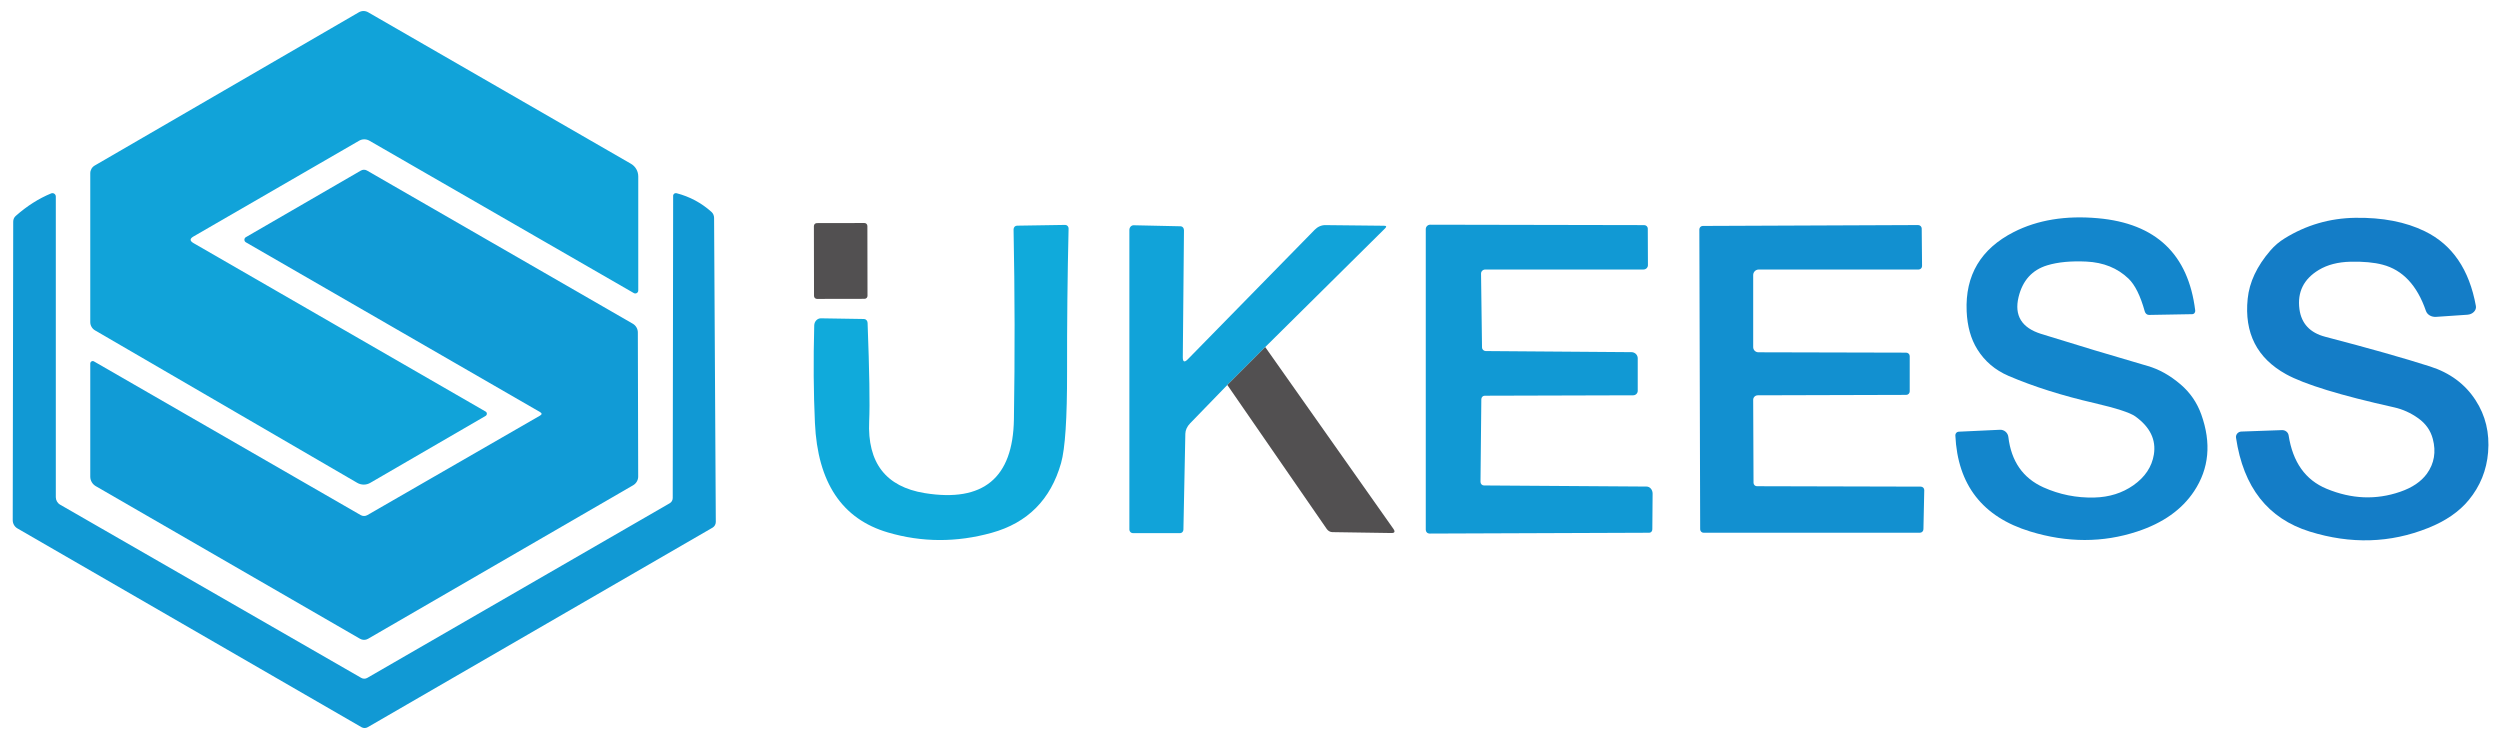 <svg width="175" height="51" viewBox="0 0 175 51" fill="none" xmlns="http://www.w3.org/2000/svg">
<path d="M13.547 17.018L33.995 28.81C34.022 28.825 34.044 28.847 34.058 28.874C34.073 28.9 34.081 28.93 34.08 28.961C34.08 28.992 34.071 29.022 34.056 29.049C34.04 29.076 34.017 29.098 33.991 29.114L25.919 33.799C25.781 33.88 25.624 33.922 25.464 33.922C25.304 33.922 25.146 33.88 25.007 33.799L6.652 23.126C6.551 23.067 6.467 22.983 6.409 22.882C6.35 22.782 6.319 22.668 6.319 22.552V12.125C6.319 12.017 6.348 11.91 6.402 11.816C6.456 11.722 6.534 11.644 6.628 11.589L25.122 0.859C25.221 0.802 25.332 0.771 25.446 0.771C25.559 0.771 25.671 0.802 25.769 0.859L44.167 11.464C44.322 11.553 44.451 11.682 44.541 11.838C44.631 11.994 44.678 12.171 44.678 12.352V20.332C44.678 20.369 44.669 20.405 44.651 20.436C44.634 20.468 44.608 20.495 44.577 20.513C44.545 20.532 44.51 20.542 44.473 20.542C44.437 20.543 44.401 20.534 44.369 20.516L25.865 9.853C25.756 9.788 25.631 9.754 25.503 9.753C25.376 9.752 25.252 9.785 25.142 9.848L13.542 16.555C13.275 16.709 13.277 16.863 13.547 17.018Z" fill="#11A3D9"/>
<path d="M37.803 28.844L17.209 16.96C17.178 16.941 17.153 16.915 17.135 16.884C17.117 16.853 17.108 16.817 17.108 16.781C17.108 16.745 17.117 16.71 17.135 16.678C17.153 16.647 17.178 16.621 17.209 16.603L25.258 11.942C25.324 11.904 25.398 11.883 25.473 11.882C25.549 11.881 25.622 11.9 25.687 11.937L44.292 22.658C44.401 22.721 44.491 22.811 44.553 22.919C44.616 23.026 44.649 23.148 44.649 23.271L44.673 33.35C44.675 33.476 44.642 33.6 44.578 33.709C44.515 33.819 44.423 33.91 44.311 33.973L25.759 44.718C25.674 44.767 25.578 44.792 25.479 44.791C25.381 44.79 25.285 44.763 25.2 44.713L6.705 34.031C6.588 33.963 6.49 33.866 6.423 33.75C6.355 33.634 6.319 33.503 6.319 33.37V25.447C6.32 25.417 6.328 25.387 6.343 25.36C6.359 25.334 6.38 25.312 6.406 25.297C6.432 25.282 6.461 25.274 6.491 25.274C6.521 25.274 6.55 25.282 6.575 25.297L25.248 36.057C25.32 36.098 25.401 36.12 25.483 36.12C25.565 36.12 25.645 36.098 25.716 36.057L37.807 29.09C37.946 29.009 37.944 28.927 37.803 28.844Z" fill="#119BD6"/>
<path d="M4.211 35.328L25.291 47.454C25.354 47.49 25.426 47.509 25.499 47.509C25.572 47.509 25.643 47.49 25.706 47.454L46.873 35.232C46.939 35.196 46.994 35.142 47.033 35.077C47.071 35.011 47.091 34.937 47.091 34.861L47.12 13.708C47.119 13.679 47.126 13.65 47.138 13.624C47.151 13.598 47.169 13.575 47.192 13.557C47.215 13.54 47.242 13.528 47.27 13.522C47.299 13.516 47.328 13.517 47.356 13.524C48.279 13.762 49.096 14.2 49.807 14.837C49.862 14.887 49.906 14.949 49.937 15.02C49.968 15.09 49.984 15.168 49.986 15.247L50.106 36.535C50.106 36.616 50.085 36.695 50.045 36.766C50.006 36.836 49.949 36.894 49.88 36.935L25.74 50.904C25.674 50.942 25.599 50.962 25.523 50.962C25.447 50.962 25.372 50.942 25.306 50.904L1.219 36.988C1.12 36.931 1.037 36.847 0.979 36.746C0.921 36.644 0.891 36.528 0.891 36.409L0.925 15.517C0.925 15.44 0.94 15.364 0.97 15.295C1 15.226 1.044 15.165 1.099 15.117C1.88 14.425 2.707 13.899 3.579 13.539C3.615 13.524 3.654 13.518 3.692 13.521C3.731 13.525 3.768 13.538 3.801 13.56C3.833 13.581 3.86 13.61 3.879 13.645C3.897 13.679 3.907 13.717 3.907 13.756V34.803C3.907 34.91 3.935 35.015 3.988 35.107C4.042 35.199 4.119 35.276 4.211 35.328Z" fill="#1199D4"/>
<path d="M148.99 19.498C148.221 18.764 147.243 18.369 146.056 18.311C144.969 18.259 144.054 18.346 143.311 18.571C142.249 18.893 141.579 19.634 141.299 20.796C140.987 22.089 141.517 22.949 142.891 23.377C145.368 24.149 147.853 24.897 150.346 25.621C151.137 25.849 151.903 26.278 152.642 26.909C153.308 27.478 153.791 28.179 154.09 29.013C154.804 31.01 154.637 32.8 153.588 34.383C152.732 35.676 151.401 36.618 149.593 37.21C147.197 37.998 144.705 37.997 142.119 37.205C138.783 36.189 137.035 33.945 136.874 30.474C136.872 30.41 136.894 30.347 136.938 30.299C136.981 30.252 137.041 30.223 137.106 30.219L139.996 30.084C140.139 30.077 140.279 30.125 140.388 30.218C140.497 30.311 140.568 30.442 140.585 30.585C140.787 32.29 141.604 33.466 143.036 34.113C144.168 34.621 145.358 34.859 146.606 34.827C147.645 34.801 148.554 34.516 149.332 33.973C150.149 33.4 150.629 32.683 150.77 31.821C150.938 30.782 150.505 29.891 149.472 29.148C149.102 28.884 148.142 28.572 146.592 28.212C144.347 27.694 142.351 27.062 140.604 26.315C139.661 25.91 138.93 25.288 138.409 24.448C137.958 23.721 137.711 22.837 137.666 21.794C137.556 19.269 138.656 17.418 140.966 16.241C142.632 15.395 144.596 15.073 146.857 15.276C150.91 15.639 153.18 17.791 153.665 21.732C153.669 21.764 153.667 21.797 153.658 21.828C153.649 21.86 153.635 21.889 153.615 21.913C153.594 21.938 153.57 21.958 153.542 21.971C153.514 21.985 153.484 21.992 153.453 21.992L150.432 22.045C150.367 22.047 150.301 22.023 150.247 21.979C150.193 21.934 150.153 21.871 150.133 21.799C149.831 20.706 149.45 19.938 148.99 19.498Z" fill="#1386CC"/>
<path d="M158.924 17.539C159.214 17.201 159.548 16.916 159.928 16.685C161.437 15.752 163.082 15.273 164.864 15.247C166.775 15.218 168.402 15.533 169.747 16.193C171.664 17.129 172.853 18.872 173.313 21.423C173.325 21.493 173.319 21.566 173.296 21.636C173.272 21.706 173.231 21.772 173.175 21.829C173.119 21.886 173.049 21.934 172.971 21.969C172.892 22.003 172.807 22.025 172.719 22.031L170.529 22.18C170.368 22.191 170.211 22.156 170.082 22.08C169.952 22.004 169.858 21.892 169.814 21.761C169.197 19.972 168.187 18.895 166.784 18.528C166.193 18.37 165.445 18.301 164.541 18.32C163.663 18.34 162.921 18.531 162.316 18.895C161.255 19.535 160.803 20.45 160.961 21.64C161.096 22.65 161.699 23.295 162.77 23.575C165.823 24.373 168.266 25.064 170.099 25.65C171.498 26.097 172.563 26.887 173.293 28.019C173.988 29.087 174.279 30.299 174.167 31.657C174.064 32.918 173.612 34.034 172.811 35.005C172.142 35.819 171.194 36.471 169.969 36.959C167.322 38.021 164.558 38.105 161.68 37.21C158.756 36.3 157.036 34.111 156.522 30.643C156.513 30.591 156.517 30.537 156.532 30.486C156.547 30.434 156.573 30.386 156.609 30.345C156.644 30.304 156.689 30.271 156.738 30.247C156.788 30.224 156.843 30.211 156.898 30.209L159.74 30.108C159.851 30.104 159.959 30.139 160.044 30.206C160.129 30.272 160.186 30.366 160.203 30.47C160.493 32.352 161.379 33.6 162.862 34.214C164.608 34.938 166.324 35.008 168.01 34.426C168.856 34.137 169.482 33.712 169.887 33.153C170.398 32.438 170.535 31.629 170.297 30.726C170.143 30.137 169.805 29.656 169.284 29.283C168.759 28.907 168.196 28.651 167.595 28.516C163.838 27.679 161.314 26.906 160.025 26.195C157.988 25.069 157.093 23.309 157.337 20.916C157.453 19.758 157.982 18.633 158.924 17.539Z" fill="#147DC7"/>
<path d="M60.509 15.611L57.18 15.617C57.065 15.617 56.973 15.71 56.973 15.824L56.981 20.717C56.981 20.831 57.075 20.924 57.189 20.924L60.518 20.918C60.633 20.918 60.726 20.825 60.725 20.71L60.717 15.818C60.717 15.703 60.624 15.61 60.509 15.611Z" fill="#525051"/>
<path d="M103.693 27.946L103.635 33.731C103.635 33.797 103.659 33.86 103.704 33.907C103.748 33.954 103.808 33.981 103.871 33.982L115.258 34.059C115.314 34.059 115.37 34.072 115.422 34.097C115.474 34.122 115.521 34.159 115.56 34.205C115.6 34.251 115.631 34.306 115.652 34.367C115.673 34.427 115.683 34.491 115.683 34.556L115.663 37.051C115.663 37.115 115.641 37.176 115.601 37.222C115.561 37.267 115.507 37.292 115.451 37.292L100.069 37.35C99.999 37.35 99.931 37.323 99.881 37.274C99.832 37.225 99.804 37.159 99.804 37.09V16.038C99.804 15.956 99.836 15.878 99.894 15.82C99.952 15.762 100.031 15.729 100.113 15.729L115.089 15.758C115.156 15.758 115.221 15.783 115.268 15.827C115.316 15.871 115.344 15.932 115.345 15.995L115.355 18.557C115.355 18.597 115.348 18.637 115.332 18.675C115.317 18.712 115.294 18.746 115.265 18.775C115.235 18.804 115.201 18.826 115.162 18.842C115.124 18.858 115.083 18.866 115.041 18.866H103.968C103.89 18.866 103.815 18.896 103.76 18.949C103.704 19.002 103.673 19.075 103.673 19.15L103.741 24.323C103.741 24.388 103.768 24.451 103.817 24.498C103.866 24.545 103.932 24.572 104.001 24.574L114.206 24.651C114.322 24.652 114.432 24.698 114.514 24.778C114.595 24.859 114.641 24.967 114.641 25.08V27.358C114.641 27.441 114.607 27.521 114.547 27.579C114.488 27.638 114.407 27.671 114.322 27.671L103.929 27.7C103.866 27.7 103.806 27.726 103.762 27.772C103.718 27.818 103.693 27.881 103.693 27.946Z" fill="#1199D4"/>
<path d="M64.731 34.518C68.826 35.181 70.907 33.461 70.974 29.36C71.045 24.927 71.037 20.493 70.95 16.058C70.95 16.024 70.955 15.991 70.967 15.959C70.978 15.928 70.995 15.899 71.017 15.875C71.039 15.851 71.066 15.832 71.095 15.818C71.124 15.805 71.155 15.798 71.187 15.797L74.564 15.744C74.596 15.744 74.627 15.75 74.656 15.763C74.685 15.776 74.711 15.794 74.733 15.818C74.755 15.841 74.772 15.869 74.784 15.899C74.796 15.93 74.801 15.962 74.801 15.995C74.723 19.337 74.688 22.681 74.695 26.026C74.701 29.278 74.561 31.407 74.275 32.414C73.548 34.975 71.928 36.602 69.416 37.297C66.958 37.979 64.539 37.971 62.159 37.273C58.939 36.331 57.234 33.775 57.045 29.606C56.948 27.515 56.932 25.238 56.996 22.774C57 22.642 57.051 22.516 57.139 22.424C57.226 22.332 57.343 22.281 57.464 22.282L60.48 22.33C60.545 22.33 60.607 22.359 60.654 22.409C60.701 22.459 60.728 22.528 60.731 22.6C60.86 26.013 60.897 28.307 60.842 29.481C60.71 32.395 62.006 34.074 64.731 34.518Z" fill="#10AADB"/>
<path d="M88.566 24.294L85.913 26.948L83.307 29.635C83.097 29.851 82.978 30.111 82.974 30.359L82.839 37.075C82.838 37.141 82.812 37.203 82.768 37.249C82.724 37.295 82.665 37.321 82.603 37.321H79.307C79.241 37.321 79.177 37.295 79.13 37.248C79.083 37.201 79.056 37.137 79.056 37.07V16.096C79.056 16.053 79.064 16.009 79.079 15.969C79.094 15.929 79.117 15.893 79.144 15.862C79.172 15.832 79.205 15.808 79.241 15.792C79.278 15.775 79.316 15.767 79.355 15.768L82.651 15.84C82.681 15.841 82.712 15.849 82.739 15.863C82.767 15.878 82.793 15.899 82.814 15.925C82.835 15.952 82.851 15.983 82.862 16.017C82.873 16.052 82.878 16.088 82.878 16.125L82.796 24.998C82.792 25.342 82.912 25.391 83.153 25.143L92.026 16.087C92.128 15.981 92.246 15.898 92.374 15.842C92.502 15.785 92.636 15.757 92.769 15.758L96.88 15.802C97.053 15.802 97.078 15.864 96.952 15.99L88.566 24.294Z" fill="#11A3D9"/>
<path d="M122.988 34.035L134.457 34.064C134.489 34.064 134.521 34.071 134.55 34.083C134.58 34.096 134.607 34.114 134.629 34.137C134.652 34.16 134.669 34.187 134.681 34.217C134.693 34.246 134.699 34.278 134.698 34.31L134.64 37.046C134.639 37.112 134.612 37.175 134.565 37.221C134.518 37.267 134.455 37.292 134.389 37.292H119.253C119.222 37.292 119.19 37.286 119.161 37.274C119.132 37.262 119.105 37.244 119.083 37.222C119.06 37.199 119.043 37.173 119.03 37.143C119.018 37.114 119.012 37.083 119.012 37.051L118.954 16.062C118.954 16.03 118.96 15.998 118.972 15.968C118.984 15.938 119.002 15.911 119.023 15.888C119.045 15.866 119.071 15.847 119.1 15.835C119.129 15.823 119.16 15.816 119.191 15.816L134.269 15.754C134.335 15.754 134.399 15.78 134.446 15.826C134.493 15.872 134.52 15.934 134.52 16L134.544 18.624C134.544 18.688 134.518 18.75 134.473 18.795C134.428 18.84 134.367 18.866 134.303 18.866H123.113C123.01 18.866 122.91 18.907 122.837 18.98C122.764 19.053 122.723 19.153 122.723 19.256V24.299C122.723 24.394 122.761 24.485 122.828 24.553C122.896 24.62 122.988 24.659 123.084 24.66L133.424 24.685C133.492 24.685 133.557 24.71 133.605 24.755C133.653 24.8 133.68 24.862 133.68 24.926V27.396C133.68 27.462 133.654 27.524 133.608 27.57C133.562 27.616 133.499 27.642 133.434 27.642L123.046 27.671C122.96 27.671 122.878 27.704 122.817 27.763C122.757 27.822 122.723 27.902 122.723 27.985L122.747 33.799C122.748 33.862 122.774 33.922 122.819 33.967C122.864 34.011 122.925 34.035 122.988 34.035Z" fill="#1290D0"/>
<path d="M88.566 24.294L97.536 37.017C97.678 37.22 97.628 37.318 97.386 37.312L93.261 37.249C93.188 37.247 93.115 37.227 93.048 37.189C92.981 37.152 92.921 37.098 92.875 37.032L85.913 26.948L88.566 24.294Z" fill="#525051"/>
</svg>
